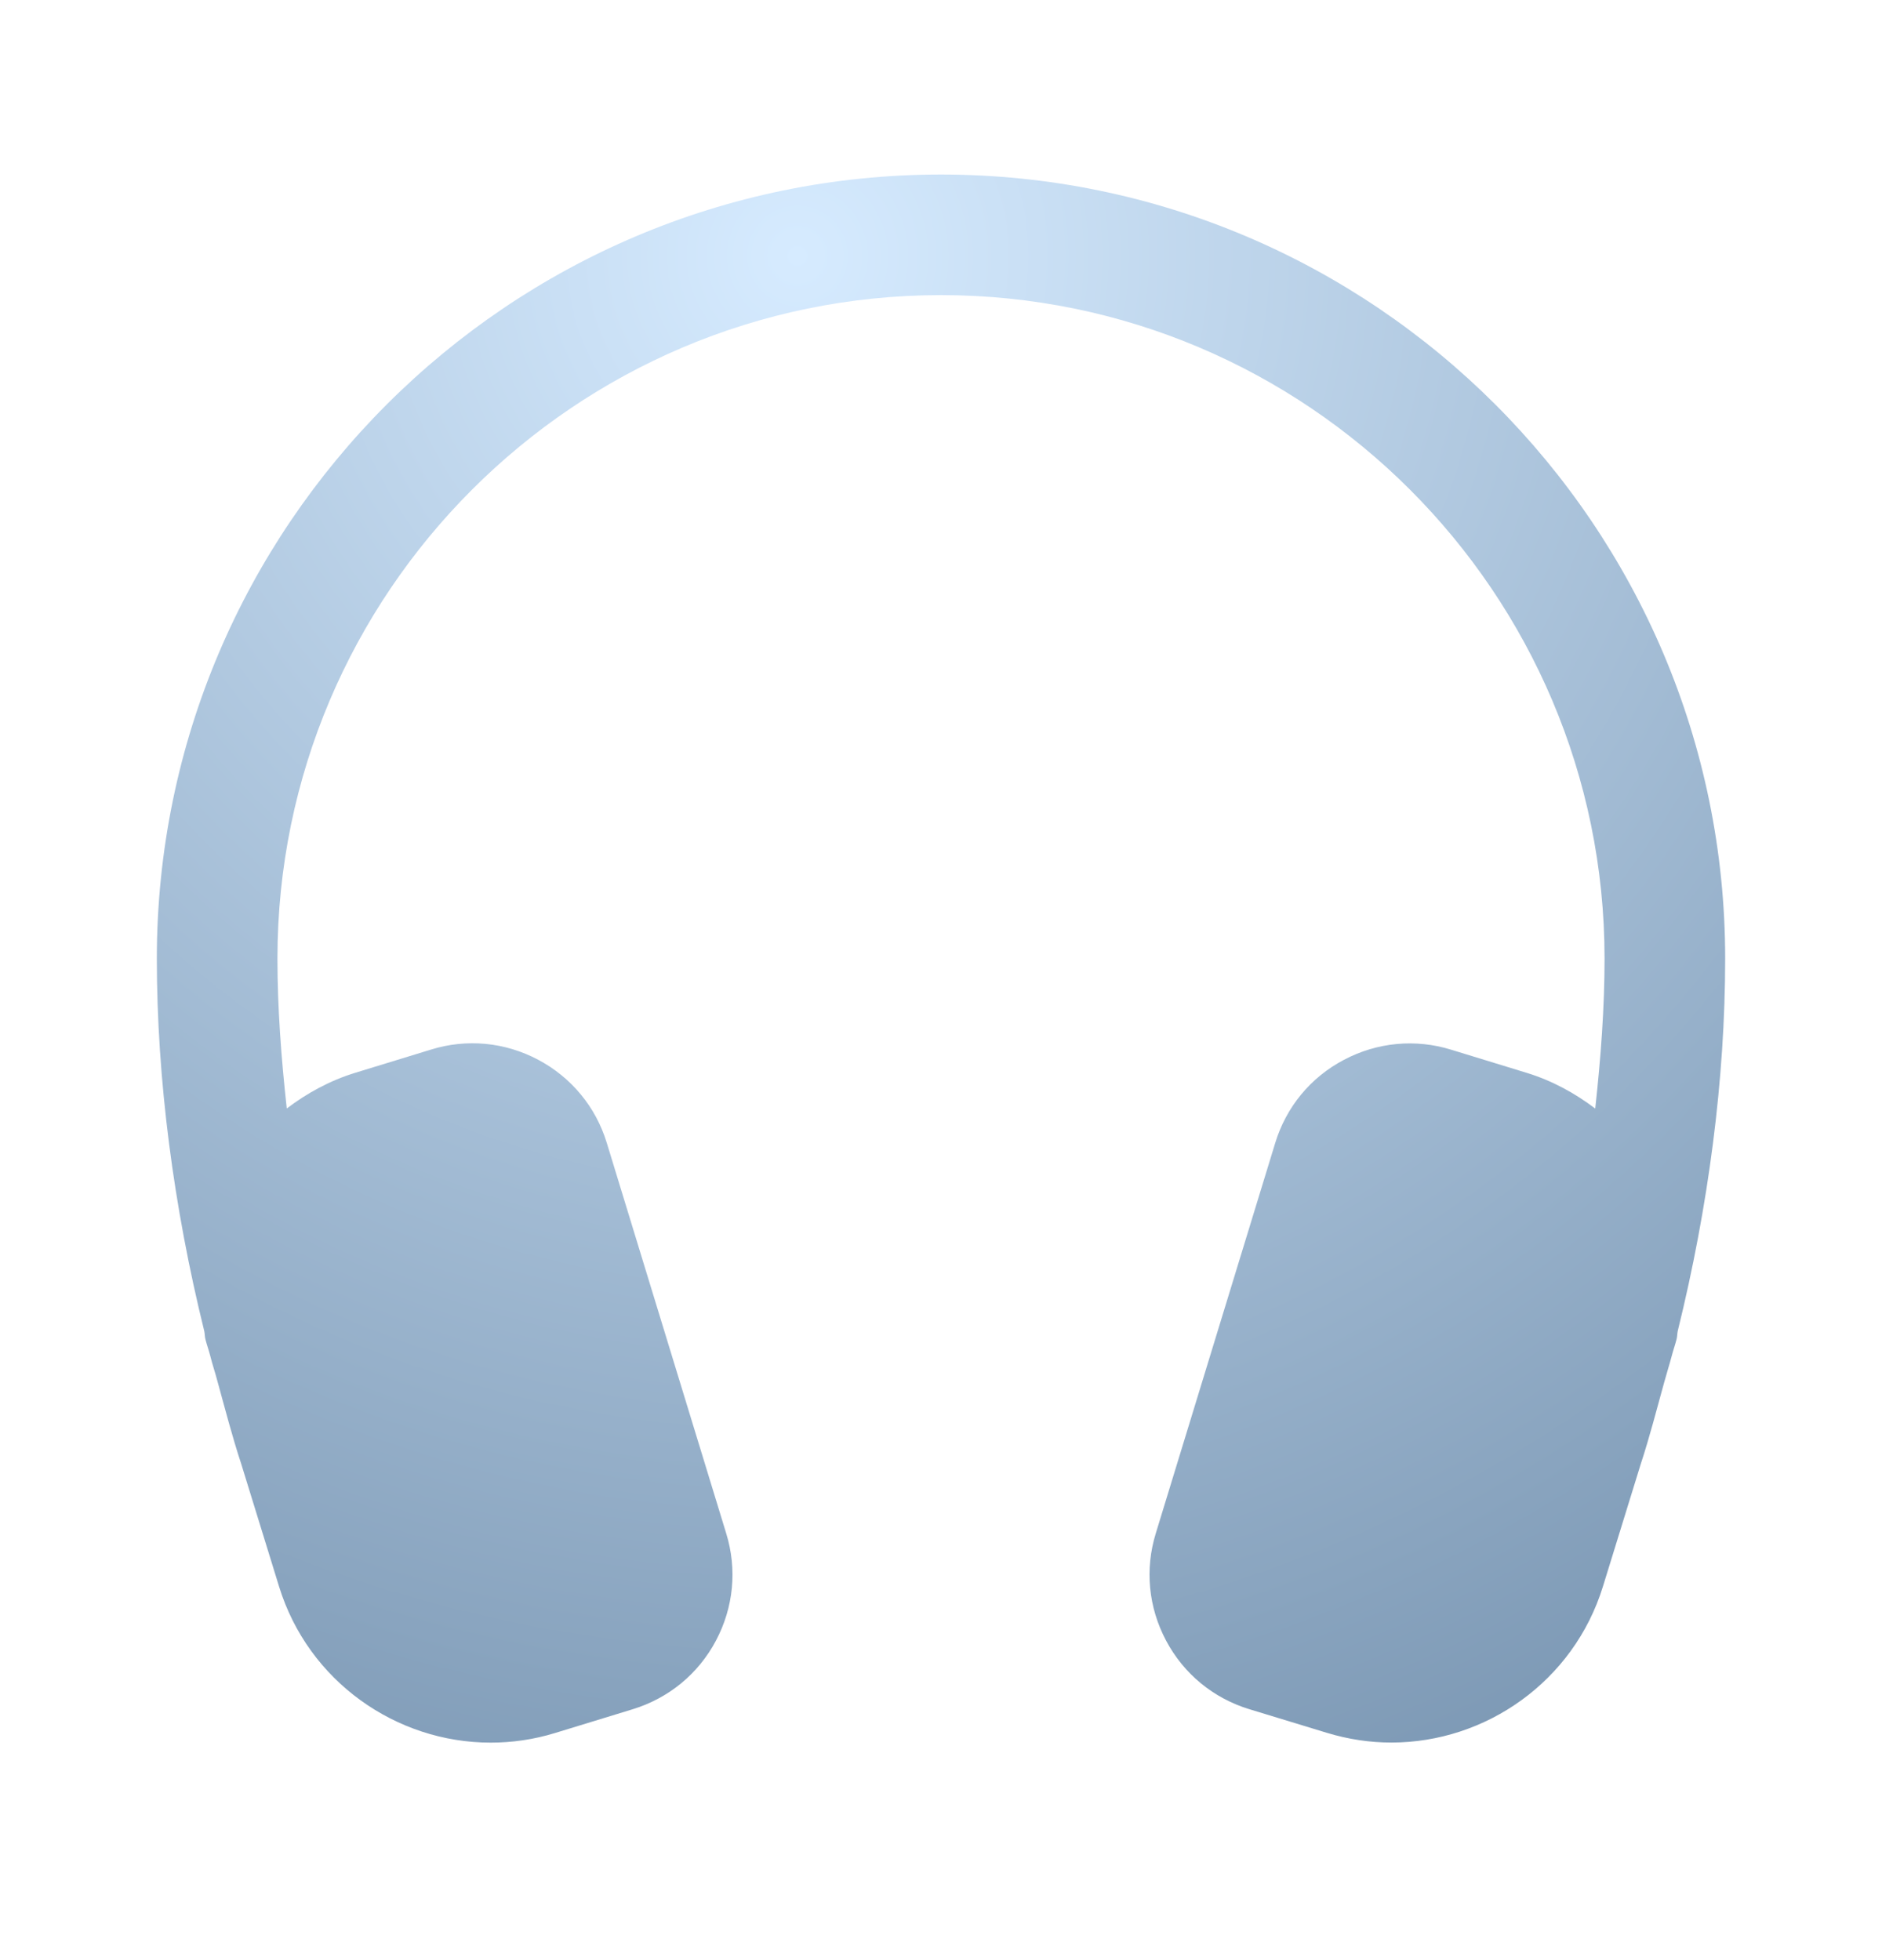 <svg xmlns="http://www.w3.org/2000/svg" width="24" height="25" viewBox="0 0 24 25" fill="none">
  <path
    d="M22 12.225C22 13.768 21.785 15.397 21.395 16.977C21.388 17.011 21.389 17.045 21.381 17.078C21.362 17.152 21.337 17.223 21.318 17.296C21.289 17.407 21.254 17.514 21.224 17.625C21.127 17.976 21.036 18.33 20.924 18.671L20.441 20.235C20.068 21.444 18.948 22.225 17.743 22.225C17.47 22.225 17.194 22.184 16.921 22.101L15.93 21.799C15.473 21.659 15.095 21.349 14.87 20.924C14.645 20.5 14.598 20.015 14.739 19.557L16.262 14.578C16.402 14.119 16.712 13.742 17.137 13.518C17.562 13.293 18.05 13.247 18.505 13.388L19.471 13.684C19.796 13.784 20.086 13.944 20.343 14.139C20.414 13.493 20.462 12.85 20.462 12.226C20.462 7.56 16.666 3.764 12 3.764C7.334 3.764 3.538 7.56 3.538 12.226C3.538 12.85 3.586 13.492 3.657 14.138C3.914 13.943 4.204 13.783 4.529 13.683L5.495 13.387C5.951 13.245 6.439 13.291 6.864 13.517C7.287 13.742 7.598 14.118 7.738 14.577L9.261 19.558C9.402 20.015 9.355 20.501 9.13 20.925C8.905 21.35 8.527 21.659 8.069 21.8L7.079 22.103C6.806 22.187 6.53 22.226 6.257 22.226C5.052 22.226 3.932 21.445 3.559 20.236L3.074 18.664C2.963 18.328 2.87 17.968 2.772 17.613C2.744 17.506 2.709 17.405 2.682 17.296C2.663 17.222 2.638 17.154 2.619 17.079C2.611 17.045 2.612 17.012 2.605 16.978C2.215 15.399 2 13.769 2 12.226C2 6.712 6.486 2.226 12 2.226C17.514 2.226 22 6.711 22 12.225Z"
    fill="url(#paint0_radial_20748_60515)" />
  <defs>
    <radialGradient id="paint0_radial_20748_60515" cx="0" cy="0" r="1" gradientUnits="userSpaceOnUse"
      gradientTransform="translate(10.077 3.33) rotate(86.473) scale(31.262)">
      <stop stop-color="#D6EBFF" />
      <stop offset="0.758" stop-color="#718EAB" />
    </radialGradient>
  </defs>
</svg>
